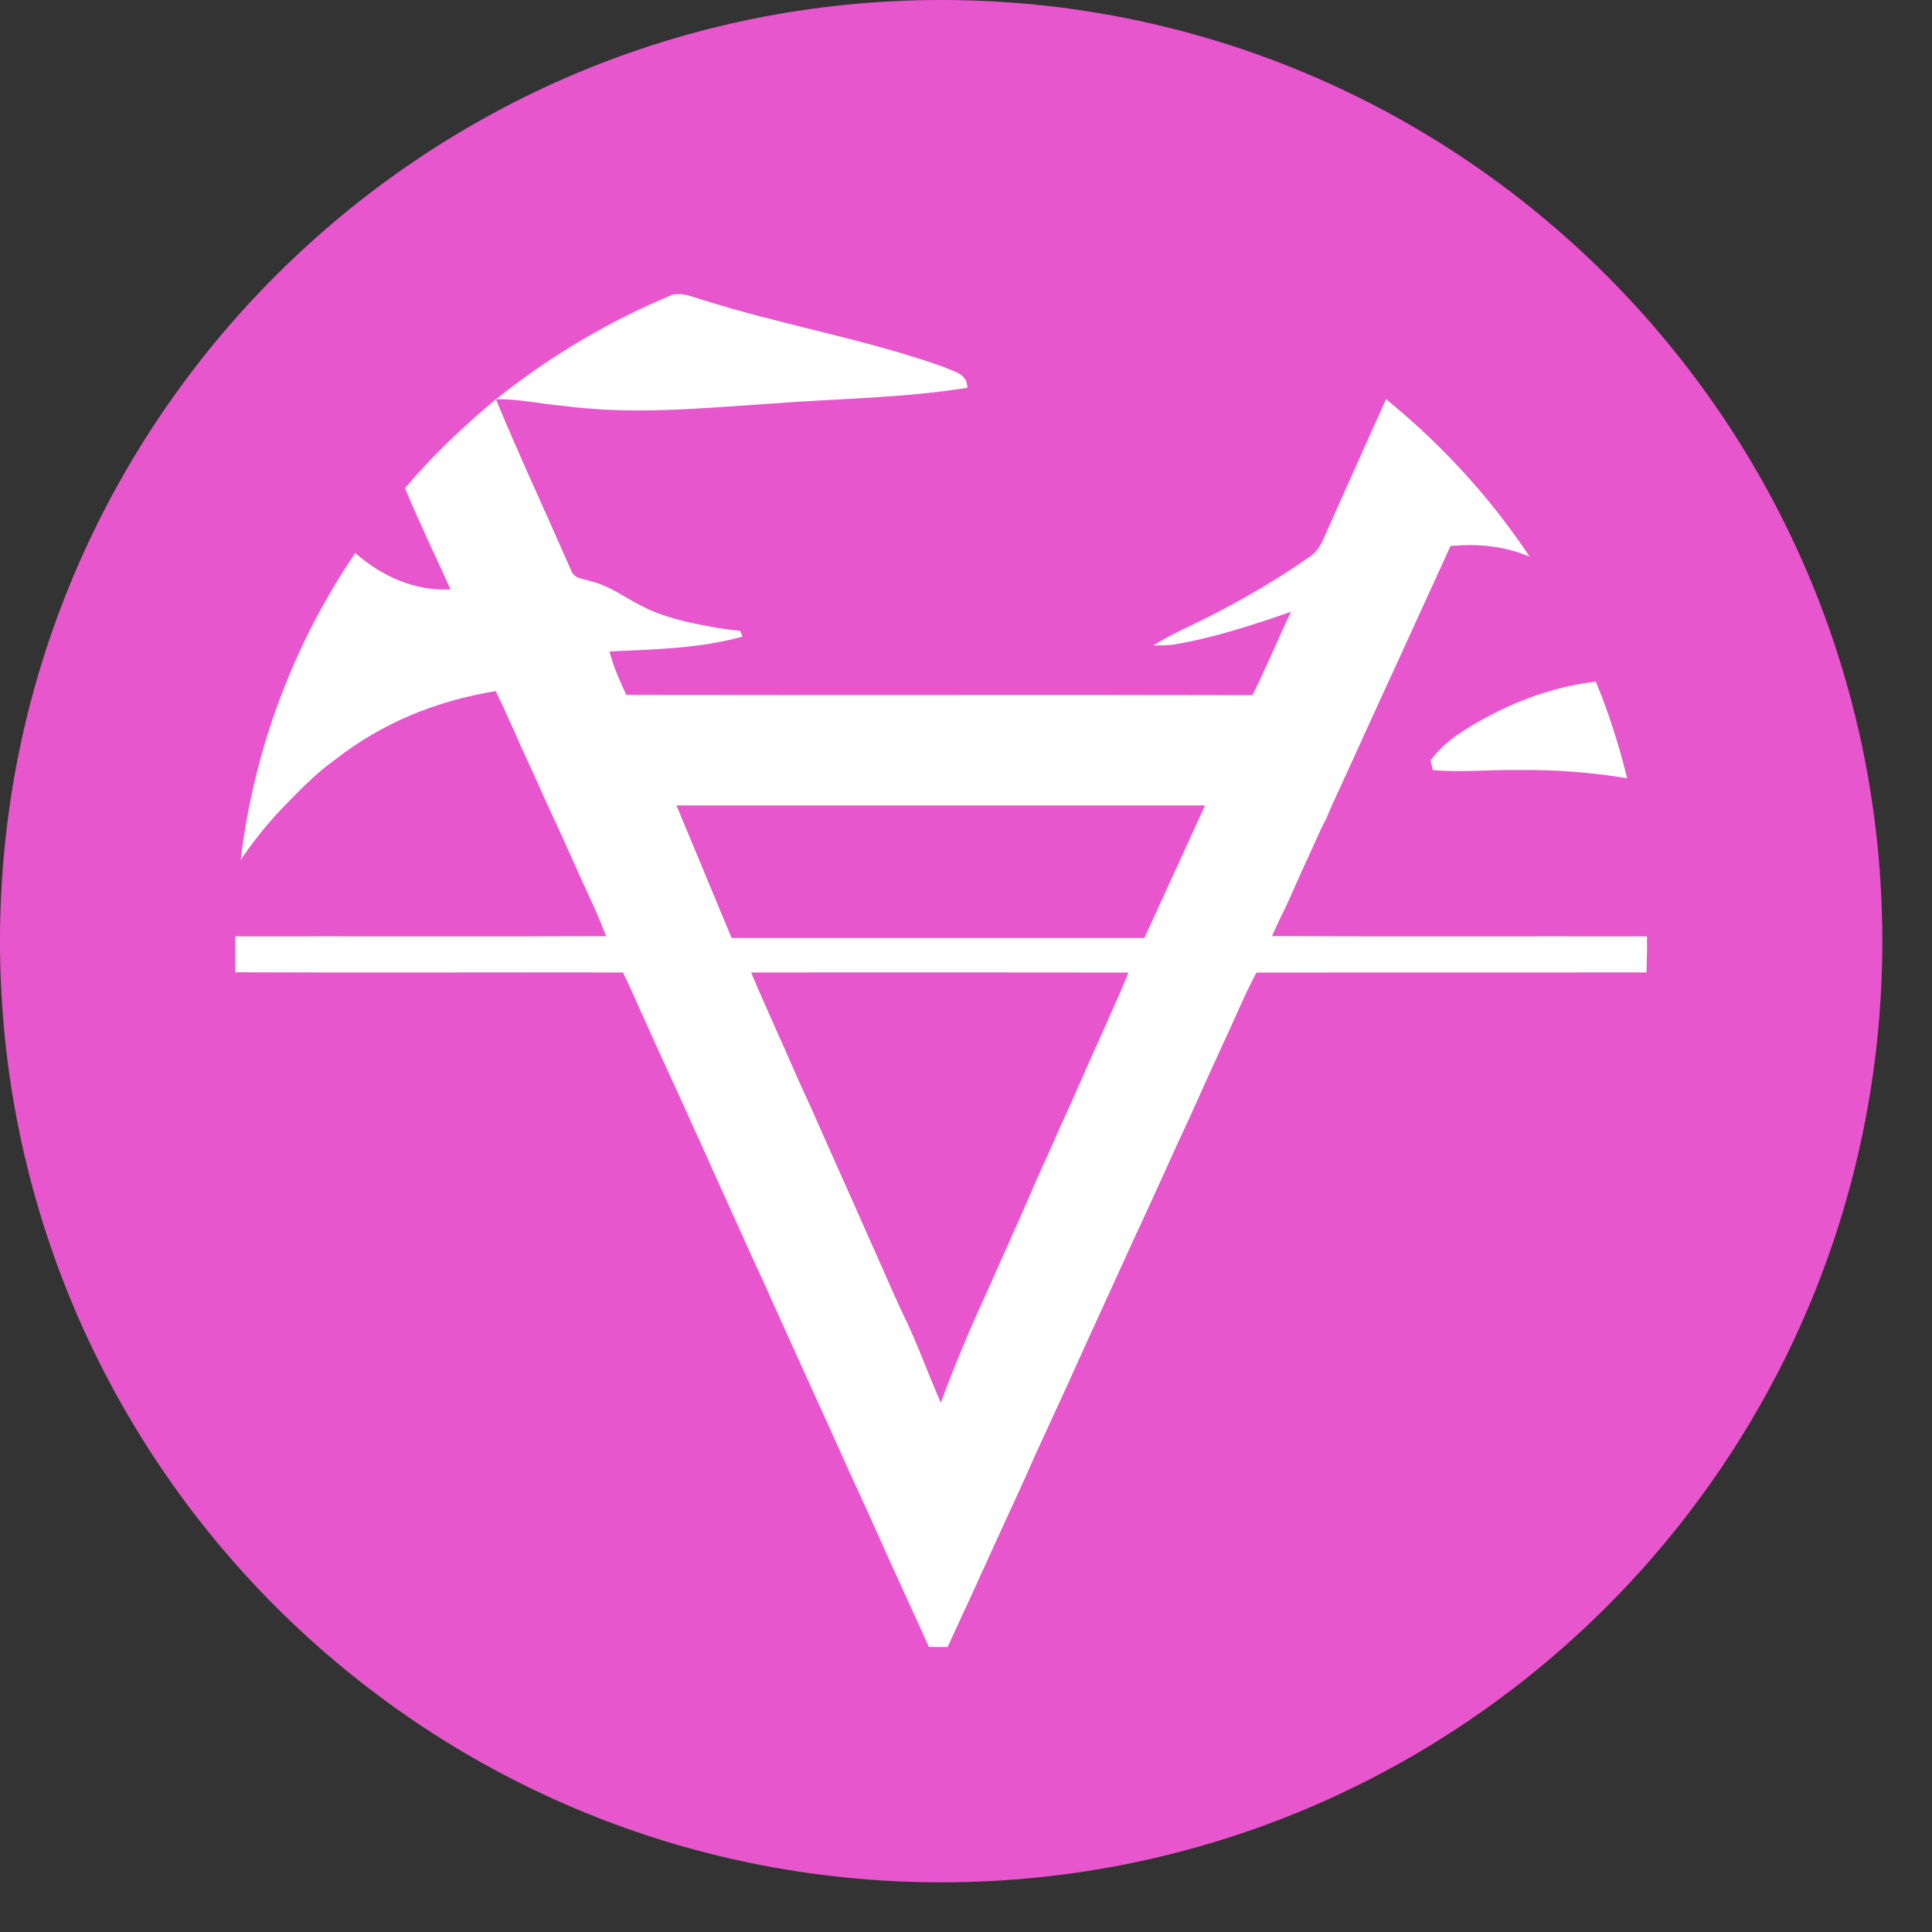 <svg width="28" height="28" viewBox="0 0 28 28" fill="none" xmlns="http://www.w3.org/2000/svg">
<rect x="0" y="0" width="28" height="28" fill="#333333" stroke="none"/>
<g id="Vector">
<path d="M13.64 27.28C21.173 27.28 27.28 21.173 27.28 13.64C27.28 6.107 21.173 0 13.64 0C6.107 0 0 6.107 0 13.64C0 21.173 6.107 27.28 13.64 27.28Z" fill="#E756CC"/>
<path d="M10.886 14.094C10.967 14.286 11.048 14.476 11.134 14.666C11.211 14.845 11.294 15.024 11.373 15.203L11.556 15.619C11.619 15.761 11.685 15.903 11.75 16.045L12.153 16.952C12.296 17.267 12.435 17.584 12.575 17.901C12.746 18.275 12.904 18.654 13.078 19.026C13.29 19.451 13.443 19.896 13.635 20.329C13.827 19.809 14.036 19.306 14.268 18.802C14.412 18.485 14.55 18.165 14.694 17.847C14.808 17.596 14.915 17.342 15.027 17.088C15.138 16.839 15.253 16.591 15.36 16.342L15.47 16.102C15.533 15.962 15.594 15.822 15.657 15.683C15.72 15.541 15.781 15.398 15.845 15.256C15.944 15.041 16.039 14.823 16.135 14.606C16.212 14.437 16.286 14.267 16.355 14.095C14.533 14.093 12.709 14.092 10.886 14.094ZM17.466 11.673H9.804L10.603 13.594H16.585L17.465 11.672L17.466 11.673ZM23.128 9.879C23.316 10.333 23.464 10.802 23.582 11.279C23.056 11.192 22.523 11.152 21.99 11.16C21.584 11.153 21.17 11.198 20.766 11.16L20.732 11.021C20.868 10.836 21.045 10.695 21.238 10.573C21.806 10.215 22.459 9.956 23.128 9.879ZM10.157 4.338C11.309 4.707 12.525 4.909 13.664 5.314C13.826 5.391 14.013 5.404 14.02 5.62C13.071 5.771 12.147 5.775 11.192 5.848C10.169 5.916 9.176 6.017 8.151 5.881C7.831 5.855 7.507 5.777 7.187 5.787C7.965 5.164 8.826 4.654 9.746 4.271C9.896 4.241 10.016 4.297 10.157 4.338ZM17.94 14.656C17.869 14.816 17.797 14.973 17.724 15.131C17.644 15.308 17.562 15.487 17.48 15.664C17.404 15.832 17.331 16.001 17.254 16.168C17.122 16.451 16.991 16.734 16.864 17.019C16.73 17.31 16.6 17.602 16.463 17.892L15.973 18.965C15.851 19.227 15.733 19.492 15.613 19.755C15.414 20.201 15.206 20.642 15.003 21.087C14.814 21.524 14.609 21.954 14.413 22.387C14.188 22.882 13.963 23.377 13.733 23.87C13.643 23.87 13.552 23.87 13.462 23.868C13.208 23.303 12.945 22.741 12.694 22.175C12.515 21.773 12.327 21.375 12.148 20.973C11.985 20.607 11.816 20.244 11.652 19.877L11.256 19.004C11.076 18.593 10.883 18.188 10.701 17.778C10.539 17.417 10.372 17.057 10.212 16.695C10.148 16.554 10.085 16.413 10.02 16.273C9.909 16.018 9.79 15.768 9.675 15.514C9.593 15.331 9.508 15.151 9.426 14.967L9.242 14.558C9.174 14.402 9.103 14.248 9.029 14.094C7.156 14.09 5.283 14.099 3.41 14.091V13.571C5.202 13.568 6.993 13.575 8.784 13.568C8.726 13.416 8.664 13.266 8.597 13.118C8.49 12.893 8.392 12.666 8.289 12.441C8.198 12.241 8.11 12.04 8.016 11.841C7.888 11.567 7.768 11.288 7.639 11.013C7.486 10.682 7.344 10.344 7.185 10.016C6.332 10.154 5.536 10.476 4.858 11.009L4.843 11.019C4.551 11.23 4.291 11.505 4.04 11.766C3.838 11.984 3.653 12.218 3.488 12.464C3.678 10.87 4.247 9.344 5.148 8.015C5.535 8.352 6.007 8.569 6.529 8.542C6.309 8.053 6.074 7.569 5.869 7.074C6.267 6.605 6.713 6.18 7.187 5.787C7.533 6.62 7.915 7.438 8.276 8.264C8.323 8.394 8.44 8.38 8.552 8.422C8.845 8.489 9.05 8.661 9.314 8.79C9.615 8.944 9.968 9.023 10.301 9.083C10.441 9.111 10.582 9.127 10.725 9.142L10.761 9.227C10.123 9.401 9.487 9.411 8.834 9.441C8.888 9.662 8.982 9.865 9.077 10.071C12.102 10.077 15.127 10.067 18.151 10.075C18.351 9.678 18.518 9.267 18.71 8.867C18.151 9.06 17.595 9.243 17.01 9.342C16.914 9.354 16.812 9.354 16.715 9.354C16.852 9.268 16.995 9.194 17.14 9.123C17.777 8.823 18.399 8.476 18.976 8.073C19.143 7.96 19.182 7.795 19.264 7.623C19.54 7.011 19.81 6.395 20.088 5.785C20.89 6.439 21.597 7.206 22.168 8.067C21.793 7.912 21.425 7.877 21.022 7.913L20.347 9.39C20.215 9.686 20.075 9.979 19.942 10.274L19.523 11.193C19.423 11.416 19.314 11.636 19.222 11.862C19.108 12.077 19.018 12.305 18.912 12.526C18.81 12.747 18.716 12.97 18.611 13.191C18.549 13.314 18.492 13.441 18.434 13.567C20.246 13.575 22.058 13.568 23.869 13.571C23.872 13.746 23.868 13.92 23.862 14.093C21.978 14.096 20.093 14.091 18.209 14.096C18.11 14.278 18.025 14.469 17.939 14.656H17.94Z" fill="white"/>
</g>
</svg>
